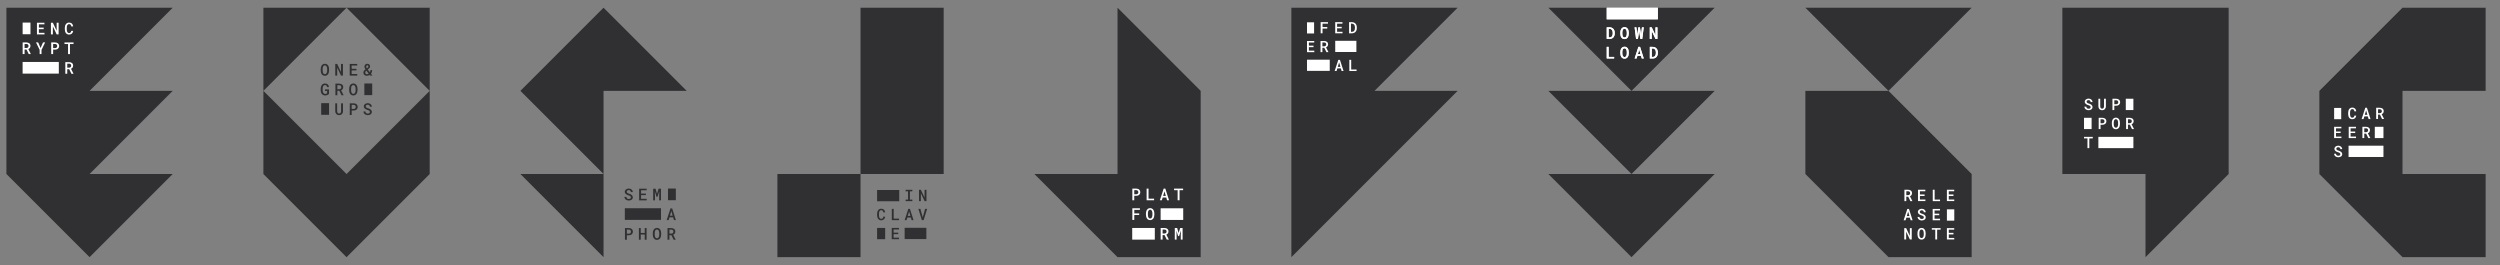 <svg fill="none" height="234" viewBox="0 0 2205 234" width="2205" xmlns="http://www.w3.org/2000/svg" xmlns:xlink="http://www.w3.org/1999/xlink"><rect x="0" y="0" width="2205" height="234" fill="#808080" stroke="none"/><clipPath id="a"><path d="m685.657 6.812h146.67v220h-146.67z"/></clipPath><clipPath id="b"><path d="m773.597 167.422h44.12v43.55h-44.12z"/></clipPath><clipPath id="c"><path d="m1138.99 6.812h146.67v220h-146.67z"/></clipPath><clipPath id="d"><path d="m2045.67 6.812h146.67v220h-146.67z"/></clipPath><clipPath id="e"><path d="m2058.67 94.897h44.07v43.83h-44.07z"/></clipPath><path d="m985.654 6.812v146.663h-73.327l73.327 73.337h73.336v-146.674z" fill="#303033"/><path d="m1000.42 172.694v3.937h-1.694v-10.282h3.444c.51 0 .99.083 1.42.228.44.144.81.361 1.13.64s.56.61.73 1.003c.18.392.27.837.27 1.333 0 .475-.08.909-.27 1.302-.18.392-.42.713-.73.992s-.69.485-1.13.63c-.43.145-.91.217-1.42.227h-1.75zm0-1.374h1.75c.29 0 .54-.042.77-.135.23-.082.43-.206.58-.361.16-.155.28-.341.37-.558.1-.217.13-.455.13-.703 0-.269-.05-.517-.13-.744s-.2-.424-.37-.579c-.16-.165-.35-.289-.58-.382s-.48-.134-.77-.145h-1.75z" fill="#fff"/><path d="m1013.01 175.247h4.89v1.384h-6.59v-10.282h1.7z" fill="#fff"/><path d="m1028.67 174.244h-3.21l-.71 2.387h-1.75l3.34-10.282h1.48l3.28 10.282h-1.75zm-2.78-1.447h2.36l-1.17-4.03z" fill="#fff"/><path d="m1043.52 167.744h-3.16v8.887h-1.69v-8.887h-3.14v-1.395h7.98v1.395z" fill="#fff"/><path d="m1004.76 189.61h-4.32v4.381h-1.704v-10.281h6.664v1.395h-4.95v3.11h4.32v1.395z" fill="#fff"/><path d="m1018.12 189.517c0 .61-.08 1.188-.24 1.746-.15.558-.39 1.054-.69 1.478-.31.424-.69.765-1.16 1.013-.46.248-1 .382-1.63.382-.62 0-1.16-.124-1.61-.382-.46-.259-.84-.6-1.14-1.023-.3-.424-.53-.92-.68-1.468-.15-.558-.23-1.136-.23-1.746v-1.312c0-.403.03-.796.11-1.189.07-.382.16-.754.3-1.095.13-.341.3-.651.5-.951.2-.289.44-.537.71-.744.26-.206.57-.372.91-.485.35-.114.72-.176 1.13-.176.62 0 1.17.124 1.63.382.47.259.85.6 1.16 1.023.31.424.55.92.7 1.478.16.558.24 1.147.24 1.757v1.312zm-1.7-1.333c0-.382-.05-.775-.11-1.147s-.17-.723-.33-1.023c-.15-.3-.36-.537-.62-.734-.26-.186-.58-.279-.96-.279s-.7.093-.95.279-.45.434-.6.734c-.14.3-.25.641-.31 1.023s-.09.765-.09 1.147v1.333c0 .382.04.765.1 1.147s.17.723.31 1.023c.15.3.35.548.6.734s.57.279.95.279.7-.093.96-.279.47-.434.62-.734c.16-.3.27-.641.33-1.023.07-.382.1-.765.11-1.147v-1.333z" fill="#fff"/><path d="m1027.13 207.342h-1.72v4.01h-1.7v-10.282h3.25c.52 0 1.01.072 1.45.207.45.124.83.32 1.16.578.32.259.58.579.76.961.17.383.26.837.26 1.354 0 .351-.04.661-.13.951-.09.289-.22.547-.38.775-.17.227-.36.434-.59.609-.23.176-.49.321-.77.445l2.18 4.319v.083h-1.8zm-1.71-1.374h1.56c.28 0 .53-.041.77-.124s.44-.196.61-.341c.18-.145.3-.331.41-.548.09-.217.14-.465.14-.733 0-.29-.04-.538-.13-.765-.1-.227-.22-.403-.39-.558-.16-.155-.37-.269-.61-.341-.23-.072-.5-.114-.8-.124h-1.55v3.534z" fill="#fff"/><path d="m1038.24 201.07 1.28 4.443 1.42-4.443h2.11v10.282h-1.6v-3.534l.11-4.506-1.58 4.929h-.89l-1.44-4.763.1 4.34v3.534h-1.59v-10.282z" fill="#fff"/><path d="m1043.6 193.991h-19.93v-10.281h19.93z" fill="#fff"/><path d="m1018.54 211.352h-19.929v-10.282h19.929z" fill="#fff"/><path d="m1438.99 80.145-73.33-73.333h146.68zm0 73.333 73.35-73.333h-73.34-73.33l73.32 73.333h-73.33l73.33 73.334 73.34-73.334z" fill="#303033"/><path d="m1417.12 34.323v-10.229h2.49c.7 0 1.34.123 1.9.35.55.226 1.03.555 1.42.966.4.421.69.915.91 1.491s.32 1.223.32 1.923v.771c0 .699-.12 1.347-.32 1.923-.22.576-.51 1.079-.9 1.491s-.86.74-1.4.966c-.56.226-1.18.339-1.86.339zm1.71-8.872v7.515h.84c.46 0 .87-.082 1.21-.247.35-.164.64-.391.86-.678.24-.298.4-.648.53-1.059.11-.411.17-.874.17-1.378v-.792c0-.493-.06-.946-.17-1.347-.12-.411-.29-.761-.53-1.059-.23-.298-.52-.524-.88-.699-.35-.165-.77-.257-1.25-.257z" fill="#fff"/><path d="m1418.8 50.217h4.87v1.378h-6.55v-10.229h1.68z" fill="#fff"/><path d="m1436.52 29.861c0 .607-.09 1.182-.24 1.738-.15.555-.39 1.049-.69 1.47-.31.421-.69.761-1.15 1.008-.46.247-1 .38-1.62.38s-1.16-.123-1.61-.38c-.45-.257-.83-.596-1.13-1.018-.3-.422-.53-.915-.68-1.46-.15-.555-.22-1.131-.22-1.738v-1.306c0-.401.03-.792.1-1.182.07-.38.16-.75.3-1.09.13-.339.3-.648.5-.946.2-.288.43-.535.7-.74s.58-.37.92-.483c.33-.113.7-.175 1.12-.175.61 0 1.16.123 1.62.38s.84.596 1.15 1.018.55.915.7 1.47.24 1.141.24 1.748zm-1.7-1.316c0-.38-.04-.771-.1-1.141-.06-.38-.18-.72-.33-1.018-.16-.298-.36-.535-.62-.73-.26-.185-.57-.278-.95-.278s-.7.092-.95.278c-.25.185-.45.432-.6.73-.14.298-.24.637-.3 1.018-.07.38-.1.761-.1 1.141v1.326c0 .38.04.761.11 1.141.06.38.16.72.3 1.018.15.298.35.545.6.73.25.185.57.278.95.278s.7-.092.95-.278c.26-.185.46-.432.62-.73.15-.298.27-.637.33-1.018s.09-.761.1-1.141v-1.326z" fill="#fff"/><path d="m1436.52 47.133c0 .607-.09 1.182-.24 1.738-.15.555-.38 1.049-.69 1.47s-.69.761-1.15 1.008c-.46.247-1 .38-1.62.38s-1.16-.123-1.61-.38c-.45-.257-.83-.596-1.13-1.018-.3-.421-.53-.915-.68-1.46-.15-.555-.22-1.131-.22-1.738v-1.306c0-.401.03-.792.1-1.182.07-.38.16-.75.3-1.09.13-.339.3-.648.5-.946.2-.288.43-.535.7-.74s.58-.37.92-.483c.33-.113.7-.175 1.12-.175.61 0 1.16.123 1.62.38s.84.596 1.15 1.018.55.915.7 1.47c.15.555.24 1.141.24 1.748v1.306zm-1.7-1.316c0-.38-.04-.771-.1-1.141s-.18-.72-.33-1.018c-.16-.298-.36-.535-.62-.73-.26-.185-.57-.278-.95-.278s-.7.093-.95.278c-.25.185-.45.432-.6.73-.14.298-.24.637-.3 1.018-.07.38-.1.761-.1 1.141v1.326c0 .38.04.761.11 1.141.06.38.16.72.3 1.018.15.298.35.545.6.73.25.185.57.278.95.278s.7-.093.95-.278c.26-.185.46-.432.62-.73.15-.298.27-.637.33-1.018.06-.38.09-.761.1-1.141v-1.326z" fill="#fff"/><path d="m1447.46 30.797.73-6.713h1.58l-1.31 10.229h-1.61l-1.12-6.806-1.1 6.806h-1.62l-1.3-10.229h1.57l.73 6.672 1.05-6.672h1.33z" fill="#fff"/><path d="m1447.38 49.21h-3.19l-.7 2.375h-1.75l3.32-10.229h1.48l3.26 10.229h-1.74zm-2.77-1.439h2.34l-1.16-4.01z" fill="#fff"/><path d="m1461.85 34.323h-1.7l-3.33-7.042-.01 7.042h-1.71v-10.229h1.71l3.32 7.022.01-7.022h1.71z" fill="#fff"/><path d="m1455.15 51.595v-10.229h2.49c.7 0 1.34.123 1.89.349.56.226 1.04.555 1.43.966.39.421.69.915.91 1.491.21.576.32 1.224.32 1.923v.771c0 .699-.12 1.347-.32 1.923-.22.576-.52 1.079-.9 1.491-.39.411-.86.74-1.4.966-.55.226-1.18.339-1.87.339zm1.71-8.872v7.515h.83c.47 0 .88-.082 1.22-.247.35-.165.64-.391.86-.678.24-.298.4-.648.53-1.059.11-.411.17-.874.17-1.378v-.792c0-.493-.06-.946-.17-1.347-.12-.411-.29-.761-.53-1.059-.24-.298-.52-.524-.88-.699-.35-.165-.77-.257-1.25-.257z" fill="#fff"/><path d="m1417.12 6.812h45.08v10.229h-45.08z" fill="#fff"/><path d="m1417.12 34.323v-10.229h2.49c.7 0 1.34.123 1.9.35.55.226 1.03.555 1.42.966.4.421.69.915.91 1.491s.32 1.223.32 1.923v.771c0 .699-.12 1.347-.32 1.923-.22.576-.51 1.079-.9 1.491s-.86.74-1.4.966c-.56.226-1.18.339-1.86.339zm1.71-8.872v7.515h.84c.46 0 .87-.082 1.21-.247.35-.164.64-.391.86-.678.24-.298.4-.648.53-1.059.11-.411.17-.874.17-1.378v-.792c0-.493-.06-.946-.17-1.347-.12-.411-.29-.761-.53-1.059-.23-.298-.52-.524-.88-.699-.35-.165-.77-.257-1.25-.257z" fill="#fff"/><path d="m1418.8 50.217h4.87v1.378h-6.55v-10.229h1.68z" fill="#fff"/><path d="m1436.52 29.861c0 .607-.09 1.182-.24 1.737-.15.555-.39 1.049-.69 1.47-.31.421-.69.761-1.15 1.008-.46.247-1 .38-1.62.38s-1.16-.123-1.61-.38-.83-.596-1.13-1.018-.53-.915-.68-1.46c-.15-.555-.22-1.131-.22-1.737v-1.306c0-.401.03-.792.1-1.182.07-.38.16-.75.3-1.09.13-.339.3-.648.5-.946.2-.288.43-.535.7-.74s.58-.37.92-.483c.33-.113.7-.175 1.12-.175.61 0 1.16.123 1.62.38s.84.596 1.15 1.018.55.915.7 1.47c.15.555.24 1.141.24 1.748zm-1.7-1.316c0-.38-.04-.771-.1-1.141-.06-.38-.18-.72-.33-1.018-.16-.298-.36-.535-.62-.73-.26-.185-.57-.278-.95-.278s-.7.092-.95.278-.45.432-.6.73c-.14.298-.24.637-.3 1.018-.07.38-.1.761-.1 1.141v1.326c0 .38.04.761.11 1.141.06.38.16.72.3 1.018.15.298.35.545.6.73.25.185.57.278.95.278s.7-.093.95-.278c.26-.185.46-.432.62-.73.15-.298.27-.637.33-1.018s.09-.761.1-1.141v-1.326z" fill="#fff"/><path d="m1436.52 47.133c0 .607-.09 1.182-.24 1.738-.15.555-.38 1.049-.69 1.47-.31.422-.69.761-1.15 1.008-.46.247-1 .38-1.62.38s-1.16-.123-1.61-.38c-.45-.257-.83-.596-1.13-1.018-.3-.422-.53-.915-.68-1.46-.15-.555-.22-1.131-.22-1.738v-1.306c0-.401.03-.792.1-1.182.07-.38.16-.751.3-1.09.13-.339.3-.648.5-.946.2-.288.43-.535.7-.74s.58-.37.92-.483c.33-.113.7-.175 1.12-.175.61 0 1.16.123 1.62.38.46.257.84.596 1.15 1.018.31.422.55.915.7 1.47s.24 1.141.24 1.748v1.306zm-1.7-1.316c0-.38-.04-.771-.1-1.141s-.18-.72-.33-1.018c-.16-.298-.36-.535-.62-.73-.26-.185-.57-.278-.95-.278s-.7.092-.95.278c-.25.185-.45.432-.6.73-.14.298-.24.637-.3 1.018-.07.38-.1.761-.1 1.141v1.326c0 .38.04.761.11 1.141.06.38.16.72.3 1.018.15.298.35.545.6.73.25.185.57.278.95.278s.7-.092.95-.278c.26-.185.46-.432.62-.73.15-.298.27-.637.33-1.018s.09-.761.1-1.141v-1.326z" fill="#fff"/><path d="m1447.46 30.797.73-6.713h1.58l-1.31 10.229h-1.61l-1.12-6.806-1.1 6.806h-1.62l-1.3-10.229h1.57l.73 6.672 1.05-6.672h1.33z" fill="#fff"/><path d="m1447.38 49.21h-3.19l-.7 2.375h-1.75l3.32-10.229h1.48l3.26 10.229h-1.74zm-2.77-1.439h2.34l-1.16-4.01z" fill="#fff"/><path d="m1461.85 34.323h-1.7l-3.33-7.042-.01 7.042h-1.71v-10.229h1.71l3.32 7.022.01-7.022h1.71z" fill="#fff"/><path d="m1455.15 51.595v-10.229h2.49c.7 0 1.34.123 1.89.349.56.226 1.04.555 1.43.966.39.421.69.915.91 1.491.21.576.32 1.224.32 1.923v.771c0 .699-.12 1.347-.32 1.923-.22.576-.52 1.079-.9 1.491-.39.411-.86.74-1.4.966-.55.226-1.18.339-1.87.339zm1.71-8.872v7.515h.83c.47 0 .88-.082 1.22-.247.35-.165.64-.391.86-.678.24-.298.4-.648.53-1.059.11-.411.17-.874.17-1.378v-.792c0-.493-.06-.946-.17-1.347-.12-.411-.29-.761-.53-1.059-.24-.298-.52-.524-.88-.699-.35-.165-.77-.257-1.25-.257z" fill="#fff"/><path d="m1417.12 6.812h45.08v10.229h-45.08z" fill="#fff"/><g fill="#303033"><path d="m305.657 6.812 73.337 73.326v-73.326z"/><path d="m232.319 80.138 73.337-73.326h-73.337z"/><path d="m305.656 153.475-73.337-73.337v73.337l73.337 73.337 73.337-73.337v-73.337z"/><path d="m290.208 101.26h-6.924v-10.282h6.924z"/><path d="m328.287 83.9h-6.924v-10.282h6.924z"/><path d="m290.249 62.209c0 .61-.083 1.188-.238 1.746s-.392 1.054-.692 1.478c-.31.424-.692.765-1.157 1.013s-1.003.382-1.633.382c-.62 0-1.157-.124-1.612-.382-.455-.258-.837-.599-1.137-1.023-.299-.424-.537-.92-.682-1.467-.155-.558-.227-1.137-.227-1.746v-1.312c0-.403.031-.796.103-1.188.073-.382.166-.754.3-1.095s.3-.651.506-.951c.197-.289.434-.537.703-.744s.579-.372.92-.486.713-.176 1.126-.176c.62 0 1.168.124 1.633.382.465.258.847.599 1.157 1.023s.548.92.703 1.478.237 1.147.237 1.757v1.312zm-1.705-1.323c0-.382-.041-.775-.103-1.147s-.176-.723-.331-1.023-.362-.537-.62-.734c-.258-.186-.579-.279-.961-.279s-.703.093-.951.279-.454.434-.599.734-.248.641-.31 1.023c-.062.382-.093.765-.093 1.147v1.333c0 .382.041.765.103 1.147.062.382.166.723.31 1.023.145.3.352.548.6.734s.568.279.95.279c.383 0 .703-.093.961-.279.259-.186.465-.434.62-.734s.269-.641.331-1.023c.062-.382.093-.765.104-1.147v-1.333z"/><path d="m302.473 66.694h-1.705l-3.348-7.078-.01 7.078h-1.716v-10.282h1.716l3.337 7.058.011-7.058h1.715z"/><path d="m314.388 62.075h-4.227v3.224h4.95v1.385h-6.655v-10.282h6.603v1.395h-4.898v2.904h4.227z"/><path d="m320.485 64.059c0-.32.042-.599.135-.868.093-.258.217-.506.382-.734.165-.227.362-.444.589-.641.227-.196.486-.403.775-.599-.3-.424-.527-.827-.692-1.199-.166-.372-.248-.765-.248-1.168 0-.413.062-.775.186-1.095s.299-.589.537-.816c.238-.227.517-.393.847-.506.331-.114.693-.176 1.106-.176.351 0 .661.062.951.186.289.124.527.289.723.506.196.207.352.455.465.734.114.279.166.568.166.878 0 .248-.042.475-.114.682-.073.207-.176.403-.31.589-.135.186-.29.362-.465.517-.176.165-.372.32-.579.475l-.599.506 1.912 2.49c.155-.279.268-.589.361-.93.083-.331.135-.692.135-1.075h1.477c0 .63-.083 1.209-.258 1.746-.176.537-.434 1.013-.785 1.447l1.301 1.695h-1.973l-.496-.651c-.351.258-.734.455-1.127.589-.403.134-.837.207-1.302.207-.475 0-.899-.072-1.281-.207s-.703-.331-.971-.579c-.269-.248-.476-.537-.61-.878s-.238-.723-.238-1.126zm3.111 1.426c.279 0 .558-.041.826-.134.269-.093.527-.217.765-.382l-2.036-2.687-.113.093c-.197.165-.352.331-.465.486-.114.155-.207.31-.259.444-.062.145-.093.269-.113.393-.021.124-.031.217-.031.3 0 .207.031.403.093.579.062.186.155.341.279.475.124.134.268.238.444.32.176.083.382.114.61.114zm-.589-6.655c0 .227.051.465.144.703.093.238.238.496.414.765l.723-.568c.145-.103.258-.196.341-.3.083-.103.145-.196.176-.3.031-.103.062-.196.072-.289s.01-.176.01-.248c0-.124-.02-.248-.051-.362-.042-.124-.093-.227-.166-.32-.072-.093-.155-.165-.258-.217s-.217-.083-.341-.083c-.176 0-.331.031-.465.103-.134.072-.248.155-.341.269-.093.114-.155.238-.196.382-.042.145-.062.3-.062.465z"/><path d="m290.176 82.763c-.175.207-.382.393-.609.568-.228.176-.496.32-.796.455-.3.134-.61.227-.951.3s-.702.103-1.095.103c-.62 0-1.168-.124-1.643-.362-.475-.238-.878-.568-1.209-.982s-.579-.909-.744-1.467c-.176-.568-.258-1.168-.269-1.819v-1.271c0-.651.083-1.261.259-1.819.175-.558.413-1.054.733-1.478.321-.424.703-.754 1.168-.992.465-.238.992-.362 1.581-.362.527 0 1.013.072 1.426.217.413.145.775.351 1.085.63.3.279.537.61.713 1.002.176.393.289.837.331 1.333h-1.664c-.041-.279-.103-.527-.196-.744s-.207-.413-.362-.568-.331-.279-.548-.351c-.217-.083-.465-.124-.764-.124-.362 0-.662.083-.92.269-.258.176-.475.413-.641.713-.165.3-.299.641-.372 1.044-.082.393-.124.806-.124 1.23v1.281c0 .434.052.837.135 1.23.082.393.217.734.392 1.033.176.3.403.537.682.713.279.176.61.269 1.003.279.165 0 .32-.01.496-.031.165-.021.33-.052.485-.103s.29-.103.424-.176c.124-.072.227-.165.31-.269l.01-2.056h-1.86v-1.343h3.514z"/><path d="m299.27 80.035h-1.726v4.009h-1.694v-10.282h3.244c.527 0 1.013.072 1.457.207.445.124.827.32 1.158.579.32.258.578.579.754.961s.269.837.269 1.354c0 .351-.042.661-.135.951-.093.289-.217.548-.382.775-.165.227-.362.434-.589.61-.227.176-.486.32-.765.444l2.181 4.319v.083h-1.809zm-1.726-1.364h1.561c.279 0 .537-.041.775-.124.237-.083.434-.196.609-.341.176-.145.3-.331.403-.548.093-.217.145-.465.145-.734 0-.289-.041-.537-.134-.765s-.217-.403-.383-.558c-.165-.155-.372-.269-.609-.341-.238-.072-.507-.114-.806-.124h-1.55v3.534z"/><path d="m315.339 79.57c0 .61-.083 1.188-.238 1.746s-.392 1.054-.692 1.478c-.31.424-.692.765-1.157 1.013s-1.003.382-1.633.382c-.62 0-1.157-.124-1.612-.382s-.837-.599-1.137-1.023c-.299-.424-.537-.92-.682-1.467-.155-.558-.227-1.137-.227-1.746v-1.312c0-.403.031-.796.103-1.188.073-.382.166-.754.3-1.095s.3-.651.506-.951c.197-.289.434-.537.703-.744s.579-.372.92-.486c.341-.114.713-.176 1.126-.176.62 0 1.168.124 1.633.382.465.258.847.599 1.157 1.023.31.424.548.92.703 1.478s.237 1.147.237 1.757v1.312zm-1.705-1.323c0-.382-.041-.775-.103-1.147s-.176-.723-.331-1.023c-.155-.3-.362-.537-.62-.734-.258-.186-.579-.279-.961-.279s-.703.093-.951.279-.454.434-.599.734c-.145.3-.248.641-.31 1.023-.062.382-.093.765-.093 1.147v1.333c0 .382.041.765.103 1.147s.166.723.31 1.023c.145.3.352.548.6.734s.568.279.95.279c.383 0 .703-.093.961-.279.259-.186.465-.434.62-.734.155-.3.269-.641.331-1.023s.093-.765.103-1.147v-1.333z"/><path d="m302.515 91.123.01 6.892c0 .527-.093 1.013-.258 1.447s-.393.806-.692 1.116c-.3.31-.651.547-1.075.723-.424.165-.899.258-1.416.258-.506 0-.971-.082-1.384-.258-.414-.176-.775-.413-1.065-.713-.299-.31-.527-.682-.692-1.116s-.248-.92-.258-1.457l.01-6.892h1.664l.01 6.892c0 .32.041.61.124.868.083.258.186.486.32.682.145.186.321.341.527.444.207.104.455.155.734.155s.527-.051.744-.155c.217-.103.393-.258.548-.444.144-.196.258-.424.33-.682.073-.258.114-.558.124-.868l.011-6.892z"/><path d="m310.192 97.467v3.937h-1.695v-10.281h3.441c.517 0 .992.083 1.426.227s.806.362 1.127.641c.32.279.558.61.733 1.002.176.393.269.837.269 1.333 0 .475-.083.909-.269 1.302-.186.393-.423.713-.733.992s-.693.486-1.127.63-.909.217-1.426.227h-1.746zm0-1.374h1.746c.29 0 .548-.041.775-.134.228-.083.424-.207.579-.362.155-.155.279-.341.372-.558s.124-.455.124-.703c0-.269-.042-.517-.124-.744-.083-.227-.207-.424-.372-.579-.166-.165-.351-.289-.579-.382-.227-.093-.485-.134-.775-.145h-1.746z"/><path d="m326.251 98.759c0-.248-.052-.465-.155-.651-.104-.186-.248-.351-.434-.486-.186-.145-.403-.269-.662-.372-.258-.103-.537-.207-.837-.289-.403-.114-.806-.258-1.198-.434-.393-.176-.744-.393-1.054-.641-.31-.248-.558-.548-.744-.878-.186-.341-.29-.723-.29-1.168 0-.444.093-.837.29-1.188.186-.351.444-.651.764-.899.321-.248.693-.434 1.116-.568.424-.134.868-.196 1.333-.196.496 0 .961.072 1.385.227.434.155.806.372 1.126.641.321.279.579.61.765.992s.29.806.29 1.271h-1.695c-.021-.258-.083-.496-.166-.713-.082-.217-.206-.403-.372-.558-.155-.155-.351-.279-.578-.362-.228-.083-.486-.124-.786-.124-.258 0-.485.031-.702.103-.217.072-.403.165-.558.289s-.279.279-.372.455-.135.382-.135.61c0 .238.062.444.186.63.124.176.279.331.476.465.196.134.423.248.682.341.258.093.527.186.806.269.434.124.837.279 1.229.475.393.186.734.413 1.034.672.299.258.527.568.703.909.175.341.258.734.258 1.178 0 .455-.093.858-.29 1.209-.196.351-.454.641-.775.878-.32.238-.702.414-1.126.538-.434.124-.878.175-1.343.175-.321 0-.631-.031-.941-.093s-.609-.155-.888-.279c-.29-.124-.548-.279-.796-.454-.248-.186-.455-.393-.641-.631-.186-.237-.32-.506-.423-.795-.104-.3-.155-.62-.166-.971h1.705c.021.31.093.579.207.816.114.238.258.424.455.579.186.155.413.269.661.352.248.072.527.113.837.113.258 0 .496-.031.713-.093s.413-.155.579-.268c.165-.124.299-.269.392-.444.083-.207.135-.403.135-.63z"/><path d="m532.32 6.812-73.326 73.326 73.326 73.337v-73.337h73.337z"/><path d="m532.32 226.812v-73.337h-73.326z"/><path d="m556.429 174.069c0-.248-.052-.465-.155-.651-.104-.186-.249-.351-.435-.485-.186-.145-.403-.269-.661-.372-.258-.104-.537-.207-.837-.29-.403-.113-.806-.258-1.199-.434-.392-.175-.744-.392-1.054-.64s-.558-.548-.744-.879c-.186-.341-.289-.723-.289-1.167 0-.445.093-.837.289-1.189.186-.351.445-.651.765-.899s.692-.434 1.116-.568.868-.196 1.333-.196c.496 0 .961.072 1.385.227.434.155.806.372 1.126.641.321.279.579.609.765.992.186.382.289.806.289 1.271h-1.694c-.021-.259-.083-.496-.166-.713s-.206-.403-.372-.558c-.155-.155-.351-.279-.579-.362-.227-.083-.485-.124-.785-.124-.258 0-.486.031-.703.103-.217.073-.403.166-.558.29s-.279.279-.372.454c-.093.176-.134.383-.134.61 0 .238.062.444.186.63.124.176.279.331.475.465.197.135.424.248.682.341.259.093.527.186.806.269.434.124.837.279 1.23.475.393.186.734.414 1.034.672.299.258.526.568.702.909s.258.734.258 1.178c0 .455-.092.858-.289 1.21-.196.351-.454.64-.775.878-.32.238-.703.413-1.126.537-.434.124-.879.176-1.344.176-.32 0-.63-.031-.94-.093s-.61-.155-.889-.279c-.289-.124-.547-.279-.795-.455-.248-.186-.455-.392-.641-.63s-.32-.507-.424-.796c-.103-.3-.155-.62-.165-.971h1.705c.021.31.093.578.207.816.113.238.258.424.454.579.186.155.414.269.662.351.248.073.527.114.837.114.258 0 .496-.031.713-.093s.413-.155.579-.269c.165-.124.299-.268.392-.444.083-.207.135-.403.135-.631z"/><path d="m569.655 172.106h-4.226v3.224h4.949v1.385h-6.654v-10.282h6.603v1.395h-4.898v2.904h4.226z"/><path d="m578.181 166.433 1.281 4.443 1.416-4.443h2.108v10.282h-1.592v-3.534l.104-4.506-1.581 4.929h-.889l-1.436-4.763.103 4.34v3.534h-1.591v-10.282z"/><path d="m593.701 191.688h-3.213l-.703 2.387h-1.757l3.338-10.282h1.488l3.276 10.282h-1.747zm-2.779-1.447h2.356l-1.168-4.03z"/><path d="m552.905 207.498v3.937h-1.695v-10.281h3.441c.517 0 .992.082 1.426.227s.806.362 1.126.641c.321.279.558.609.734 1.002s.269.837.269 1.333c0 .475-.083.909-.269 1.302s-.424.713-.734.992-.692.486-1.126.63c-.434.145-.909.217-1.426.228h-1.746zm0-1.374h1.746c.289 0 .548-.041.775-.134.227-.083.424-.207.579-.362s.279-.341.372-.558.124-.455.124-.703c0-.268-.042-.516-.124-.744-.083-.227-.207-.423-.372-.578-.166-.166-.352-.29-.579-.383s-.486-.134-.775-.144h-1.746z"/><path d="m570.296 211.435h-1.653v-4.588h-3.493v4.588h-1.643v-10.281h1.643v4.298h3.493v-4.298h1.653z"/><path d="m583.151 206.961c0 .61-.083 1.188-.238 1.746s-.393 1.054-.692 1.478c-.31.424-.693.765-1.158 1.013s-1.002.382-1.632.382c-.62 0-1.158-.124-1.613-.382-.454-.259-.837-.6-1.136-1.023-.3-.424-.538-.92-.682-1.468-.155-.558-.228-1.136-.228-1.746v-1.312c0-.403.031-.796.104-1.189.072-.382.165-.754.299-1.095.135-.341.3-.651.507-.951.196-.289.434-.537.702-.744.269-.206.579-.372.92-.485.341-.114.713-.176 1.127-.176.62 0 1.167.124 1.632.382.465.259.848.6 1.158 1.023.31.424.547.92.702 1.478s.238 1.147.238 1.757v1.312zm-1.705-1.333c0-.382-.042-.775-.104-1.147s-.176-.723-.331-1.023-.361-.537-.62-.734c-.258-.186-.578-.279-.96-.279-.383 0-.703.093-.951.279s-.455.434-.599.734c-.145.3-.249.641-.311 1.023s-.092.765-.092 1.147v1.333c0 .382.041.765.103 1.147s.165.723.31 1.023.351.548.599.734.569.279.951.279.703-.093.961-.279.465-.434.62-.734.269-.641.331-1.023.093-.765.103-1.147v-1.333z"/><path d="m592.163 207.426h-1.726v4.009h-1.695v-10.281h3.245c.527 0 1.013.072 1.457.206.444.124.827.321 1.157.579.321.258.579.579.755.961.175.382.268.837.268 1.354 0 .351-.041.661-.134.95-.093.29-.217.548-.382.775-.166.228-.362.434-.589.61-.228.176-.486.32-.765.444l2.18 4.32v.082h-1.808zm-1.716-1.374h1.56c.279 0 .538-.042.775-.124.238-.083.435-.197.61-.341.176-.145.3-.331.403-.548.093-.217.145-.465.145-.734 0-.289-.042-.537-.135-.764-.093-.228-.217-.403-.382-.558s-.372-.269-.609-.341c-.238-.073-.507-.114-.807-.124h-1.55v3.534z"/><path d="m583.016 193.941h-31.93v-10.282h31.93z"/><path d="m596.089 176.581h-6.924v-10.282h6.924z"/><path d="m78.993 80.138 73.326-73.326h-146.663v146.663l73.337 73.337 73.326-73.337h-73.326l73.326-73.337z"/></g><path d="m51.878 64.927h-31.93v-10.282h31.93z" fill="#fff"/><path d="m38.518 25.733h-4.226v3.224h4.95v1.385h-6.655v-10.282h6.603v1.395h-4.898v2.904h4.226z" fill="#fff"/><path d="m51.693 30.352h-1.705l-3.348-7.078-.01 7.078h-1.715v-10.282h1.715l3.338 7.058.01-7.058h1.715z" fill="#fff"/><path d="m64.528 27.189c-.052.496-.165.951-.351 1.354s-.434.754-.744 1.044c-.31.289-.682.517-1.095.672-.424.155-.889.238-1.405.238-.63 0-1.168-.124-1.643-.362-.465-.238-.858-.568-1.168-.982-.31-.413-.548-.899-.703-1.457s-.238-1.147-.238-1.777v-1.405c0-.63.083-1.219.248-1.777.165-.558.393-1.044.713-1.457.31-.413.703-.744 1.168-.992s1.013-.362 1.622-.362c.537 0 1.023.083 1.447.238.424.155.785.382 1.085.682.3.3.537.651.723 1.064.186.413.3.889.341 1.395h-1.695c-.031-.3-.083-.579-.176-.827-.083-.248-.207-.455-.362-.641-.155-.176-.341-.31-.568-.403-.227-.093-.496-.145-.806-.145-.382 0-.703.083-.961.258s-.465.413-.63.703c-.165.289-.279.63-.341 1.023-.072.382-.103.796-.103 1.219v1.416c0 .444.031.858.103 1.25.072.393.176.734.331 1.023s.362.527.62.692c.258.165.579.258.971.258.589 0 1.044-.165 1.354-.506.31-.341.496-.816.548-1.426h1.715z" fill="#fff"/><path d="m23.4 43.692h-1.726v4.009h-1.695v-10.282h3.245c.527 0 1.013.072 1.457.207.444.124.827.32 1.157.579.32.258.579.579.754.961.176.382.269.837.269 1.354 0 .351-.041.661-.134.951-.093.289-.217.548-.383.775-.165.227-.362.434-.589.61-.227.176-.486.32-.765.444l2.18 4.319v.083h-1.808zm-1.726-1.364h1.56c.279 0 .537-.041.775-.124.238-.083.434-.196.61-.341.176-.145.3-.331.403-.548.093-.217.145-.465.145-.734 0-.289-.041-.537-.134-.765s-.217-.403-.382-.558c-.165-.155-.372-.269-.61-.341-.238-.072-.506-.114-.806-.124h-1.55v3.534z" fill="#fff"/><path d="m35.79 42.338 2.139-4.919h1.891l-3.203 6.593-.01 3.699h-1.643l-.01-3.741-3.183-6.551h1.891z" fill="#fff"/><path d="m46.858 43.764v3.937h-1.695v-10.282h3.441c.517 0 .992.083 1.426.227.434.145.806.362 1.126.641.32.279.558.61.734 1.002s.269.837.269 1.333c0 .475-.083.909-.269 1.302s-.424.713-.734.992-.692.486-1.126.63c-.434.145-.909.217-1.426.227h-1.746zm0-1.364h1.746c.289 0 .548-.041.775-.134.227-.083.424-.207.579-.362.155-.155.279-.341.372-.558s.124-.455.124-.703c0-.269-.041-.517-.124-.744-.083-.227-.207-.424-.372-.579-.165-.165-.351-.289-.579-.382s-.486-.134-.775-.145h-1.746z" fill="#fff"/><path d="m64.869 38.825h-3.162v8.887h-1.684v-8.887h-3.141v-1.395h7.977v1.395z" fill="#fff"/><path d="m61.035 61.052h-1.726v4.009h-1.695v-10.282h3.245c.527 0 1.013.072 1.457.207.444.124.827.32 1.157.579.32.258.579.579.754.961.176.382.269.837.269 1.354 0 .351-.041.661-.134.951-.093.289-.217.548-.382.775-.165.227-.362.434-.589.61-.227.176-.486.32-.765.444l2.18 4.319v.083h-1.808zm-1.726-1.364h1.56c.279 0 .537-.041.775-.124.238-.083.434-.196.61-.341s.3-.331.403-.548c.093-.217.145-.465.145-.734 0-.289-.041-.537-.134-.765-.093-.227-.217-.403-.382-.558-.165-.155-.372-.269-.61-.341-.238-.072-.506-.114-.806-.124h-1.55v3.534z" fill="#fff"/><path d="m26.881 30.197h-6.923v-10.282h6.923z" fill="#fff"/><path d="m1665.66 80.148h-73.32v73.327l73.32 73.337h73.34v-73.337z" fill="#303033"/><path d="m1592.34 6.812 73.32 73.337 73.34-73.337z" fill="#303033"/><path d="m1723.68 194.639h-6.51v-10.023h6.51zm-40.65-21.175h-1.68v3.909h-1.65v-10.023h3.16c.51 0 .99.07 1.42.201.43.121.81.312 1.13.564.31.252.56.564.73.937.17.383.26.816.26 1.32 0 .342-.04.645-.13.927s-.21.534-.37.755c-.16.222-.35.423-.57.595-.22.171-.48.312-.75.433l2.13 4.211v.08h-1.77zm-1.67-1.339h1.52c.27 0 .52-.041.75-.121.24-.081.43-.192.6-.333s.29-.322.39-.534c.1-.211.14-.453.14-.715 0-.282-.04-.524-.13-.745-.09-.212-.21-.393-.37-.544s-.36-.262-.6-.333c-.23-.07-.49-.121-.78-.121h-1.51v3.446zm16.13.745h-4.12v3.143h4.82v1.35h-6.49v-10.023h6.44v1.36h-4.77v2.83h4.12zm8.86 3.153h4.78v1.35h-6.43v-10.023h1.65zm16.6-3.153h-4.12v3.143h4.83v1.35h-6.49v-10.023h6.44v1.36h-4.78v2.83h4.12zm-38.42 19.1h-3.13l-.69 2.327h-1.71l3.25-10.023h1.45l3.2 10.023h-1.7zm-2.71-1.41h2.3l-1.14-3.929zm15 1.148c0-.242-.05-.453-.15-.635-.1-.181-.24-.342-.42-.473-.18-.141-.4-.262-.65-.363s-.52-.201-.81-.282c-.4-.111-.79-.252-1.17-.423-.39-.171-.73-.383-1.03-.624-.3-.242-.54-.534-.73-.857-.18-.322-.28-.705-.28-1.138s.09-.816.28-1.159c.2-.342.44-.634.75-.876s.68-.423 1.09-.554.84-.191 1.3-.191c.48 0 .93.07 1.35.221.41.151.78.363 1.1.625.31.272.56.594.74.967s.28.786.28 1.239h-1.65c-.02-.252-.08-.484-.16-.695-.08-.212-.2-.383-.36-.544-.15-.151-.35-.272-.57-.353-.22-.08-.47-.121-.76-.121-.25 0-.48.031-.69.101-.21.061-.39.161-.54.282s-.27.272-.36.443c-.09.172-.14.373-.14.595 0 .231.07.433.19.614.12.172.27.323.46.454s.41.241.66.332c.26.091.52.181.79.262.42.121.82.282 1.2.463.38.182.71.403 1.01.655.29.252.51.554.68.887.17.332.25.715.25 1.148 0 .443-.09.836-.28 1.179-.19.342-.44.624-.75.856-.32.232-.69.403-1.1.524-.43.121-.86.181-1.31.181-.31 0-.62-.03-.92-.091-.3-.06-.59-.151-.87-.272-.28-.12-.53-.272-.77-.443s-.44-.383-.63-.614c-.18-.232-.31-.494-.41-.776s-.15-.604-.16-.947h1.66c.02.302.09.564.2.796.11.221.26.413.45.564.18.151.4.262.64.342.24.071.52.111.82.111.25 0 .48-.03.69-.09.21-.061.41-.151.57-.262.16-.121.29-.262.38-.433.08-.202.13-.403.13-.625zm13.59-1.914h-4.12v3.143h4.83v1.35h-6.49v-10.023h6.44v1.359h-4.78v2.831h4.12zm-24.25 21.427h-1.66l-3.26-6.901-.01 6.901h-1.68v-10.024h1.68l3.25 6.881.01-6.881h1.67zm12.25-4.372c0 .594-.08 1.158-.23 1.702s-.38 1.028-.67 1.441c-.31.413-.68.745-1.13.987-.46.242-.98.373-1.59.373s-1.13-.121-1.58-.373c-.44-.252-.81-.584-1.1-.997-.3-.413-.53-.897-.67-1.441-.15-.544-.22-1.108-.22-1.702v-1.28c0-.393.03-.785.1-1.158.07-.383.16-.736.29-1.068s.29-.635.5-.927c.19-.282.42-.524.68-.725.26-.202.57-.363.9-.473.33-.111.69-.172 1.1-.172.6 0 1.13.121 1.59.373.45.252.82.574 1.13.997.3.413.53.897.68 1.441s.23 1.118.23 1.712v1.29zm-1.66-1.29c0-.382-.04-.755-.1-1.128s-.17-.705-.32-.997-.36-.534-.61-.715c-.25-.182-.56-.272-.93-.272-.38 0-.69.09-.93.272-.24.181-.44.423-.59.715-.14.292-.24.624-.3.997s-.09.746-.09 1.118v1.3c0 .373.04.745.1 1.118s.16.705.31.997c.14.292.34.534.58.716.24.181.55.272.93.272.37 0 .68-.091.93-.272.25-.182.46-.424.61-.716s.26-.624.32-.997.09-.745.1-1.118v-1.29zm14.89-3.002h-3.08v8.664h-1.65v-8.664h-3.06v-1.36h7.78v1.36zm11.31 4.161h-4.12v3.143h4.83v1.35h-6.49v-10.024h6.44v1.36h-4.78v2.831h4.12z" fill="#fff"/><path d="m1892.33 6.812h-73.33v73.33 73.33h73.33v73.34l36.67-36.67 36.67-36.67v-73.33-73.33z" fill="#303033"/><path d="m1843.95 94.492c0-.24-.05-.45-.15-.63s-.24-.34-.42-.47c-.18-.14-.39-.26-.64-.36s-.52-.2-.81-.28c-.39-.11-.78-.25-1.16-.42s-.72-.38-1.02-.62-.54-.53-.72-.85c-.18-.33-.28-.7-.28-1.13s.09-.81.28-1.15c.18-.34.43-.63.74-.87s.67-.42 1.08-.55.84-.19 1.29-.19c.48 0 .93.07 1.34.22.42.15.78.36 1.09.62.31.27.56.59.74.96s.28.78.28 1.23h-1.64c-.02-.25-.08-.48-.16-.69s-.2-.39-.36-.54c-.15-.15-.34-.27-.56-.35s-.47-.12-.76-.12c-.25 0-.47.03-.68.1s-.39.16-.54.28-.27.27-.36.44-.13.37-.13.59c0 .23.06.43.18.61.12.17.27.32.46.45s.41.24.66.33.51.18.78.26c.42.12.81.27 1.19.46.38.18.71.4 1 .65s.51.55.68.88.25.71.25 1.14c0 .44-.09.83-.28 1.17s-.44.62-.75.85-.68.4-1.09.52c-.42.12-.85.17-1.3.17-.31 0-.61-.03-.91-.09s-.59-.15-.86-.27c-.28-.12-.53-.27-.77-.44-.24-.18-.44-.38-.62-.61s-.31-.49-.41-.77c-.1-.29-.15-.6-.16-.94h1.65c.02.3.09.56.2.79s.25.41.44.56c.18.15.4.26.64.34.24.07.51.11.81.11.25 0 .48-.03.69-.09s.4-.15.56-.26c.16-.12.29-.26.38-.43.08-.2.13-.39.13-.61zm13.44-7.39.01 6.67c0 .51-.09.98-.25 1.4s-.38.78-.67 1.08-.63.53-1.04.7c-.41.16-.87.25-1.37.25-.49 0-.94-.08-1.34-.25s-.75-.4-1.03-.69c-.29-.3-.51-.66-.67-1.08s-.24-.89-.25-1.41l.01-6.67h1.61l.01 6.67c0 .31.04.59.12.84s.18.47.31.66c.14.18.31.33.51.43s.44.15.71.15.51-.05.72-.15.38-.25.53-.43c.14-.19.25-.41.32-.66s.11-.54.12-.84l.01-6.67zm7.43 6.14v3.81h-1.64v-9.95h3.33c.5 0 .96.08 1.38.22s.78.35 1.09.62.54.59.71.97.26.81.26 1.29c0 .46-.08.88-.26 1.26s-.41.69-.71.96-.67.47-1.09.61-.88.21-1.38.22h-1.69zm0-1.33h1.69c.28 0 .53-.04.75-.13.22-.08.41-.2.56-.35s.27-.33.36-.54.12-.44.12-.68c0-.26-.04-.5-.12-.72s-.2-.41-.36-.56c-.16-.16-.34-.28-.56-.37s-.47-.13-.75-.14h-1.69zm-12.14 18.13v3.81h-1.64v-9.95h3.33c.5 0 .96.08 1.38.22s.78.35 1.09.62.54.59.71.97.26.81.26 1.29c0 .46-.08.88-.26 1.26s-.41.69-.71.96-.67.47-1.09.61-.88.21-1.38.22h-1.69zm0-1.33h1.69c.28 0 .53-.04.75-.13.22-.08.41-.2.56-.35s.27-.33.36-.54.12-.44.12-.68c0-.26-.04-.5-.12-.72s-.2-.41-.36-.56c-.16-.16-.34-.28-.56-.37s-.47-.13-.75-.14h-1.69zm17.12.81c0 .59-.08 1.15-.23 1.69s-.38 1.02-.67 1.43c-.3.41-.67.74-1.12.98s-.97.37-1.58.37c-.6 0-1.12-.12-1.56-.37s-.81-.58-1.1-.99-.52-.89-.66-1.42c-.15-.54-.22-1.1-.22-1.69v-1.27c0-.39.03-.77.1-1.15.07-.37.16-.73.29-1.06s.29-.63.49-.92c.19-.28.42-.52.68-.72s.56-.36.89-.47.69-.17 1.09-.17c.6 0 1.13.12 1.58.37s.82.58 1.12.99.53.89.68 1.43.23 1.11.23 1.7v1.27zm-1.64-1.29c0-.37-.04-.75-.1-1.11s-.17-.7-.32-.99-.35-.52-.6-.71c-.25-.18-.56-.27-.93-.27s-.68.09-.92.27-.44.42-.58.71-.24.62-.3.99-.09.74-.09 1.11v1.29c0 .37.04.74.1 1.11s.16.7.3.99.34.53.58.71.55.27.92.27.68-.09.93-.27.45-.42.6-.71.26-.62.32-.99.09-.74.1-1.11v-1.29zm10.37 1.74h-1.67v3.88h-1.64v-9.95h3.14c.51 0 .98.07 1.41.2.43.12.8.31 1.12.56.31.25.56.56.73.93s.26.81.26 1.31c0 .34-.04.64-.13.92s-.21.53-.37.75-.35.42-.57.59-.47.31-.74.43l2.11 4.18v.08h-1.75zm-1.67-1.33h1.51c.27 0 .52-.04.75-.12s.42-.19.59-.33.29-.32.39-.53c.09-.21.14-.45.14-.71 0-.28-.04-.52-.13-.74s-.21-.39-.37-.54-.36-.26-.59-.33-.49-.11-.78-.12h-1.5v3.42zm-31.03 13.41h-3.06v8.6h-1.63v-8.6h-3.04v-1.35h7.72v1.35zm35.82 8.61h-30.9v-9.95h30.9zm-36.85-16.81h-6.7v-9.95h6.7zm36.85-16.8h-6.7v-9.95h6.7z" fill="#fff"/><g clip-path="url(#a)" fill="#303033"><path d="m758.991 190.145v-18.333-18.334h-18.334-18.333-18.333-18.334v18.334 18.333 18.333 18.334h18.334 18.333 18.333 18.334v-18.334z"/><path d="m813.99 6.812h-18.333-18.333-18.334v18.333 18.333 18.333 18.333 18.333 18.334 18.333 18.333h18.334 18.333 18.333 18.334v-18.333-18.333-18.334-18.333-18.333-18.333-18.333-18.333z"/><g clip-path="url(#b)"><path d="m798.776 167.422h5.92v1.36h-2.15v7.24h2.15v1.35h-5.92v-1.35h2.11v-7.24h-2.11z"/><path d="m817.136 177.372h-1.65l-3.25-6.85-.01 6.85h-1.66v-9.95h1.66l3.23 6.83.02-6.83h1.66z"/><path d="m780.717 191.122c-.05.48-.16.92-.34 1.31s-.42.73-.72 1.01-.66.5-1.06.65c-.41.15-.86.23-1.36.23-.61 0-1.13-.12-1.59-.35-.45-.23-.83-.55-1.13-.95s-.53-.87-.68-1.41-.24-1.12-.24-1.73v-1.36c0-.61.08-1.18.24-1.72s.38-1.01.69-1.41c.3-.4.68-.72 1.13-.96s.98-.35 1.57-.35c.52 0 .99.08 1.4.23s.76.37 1.05.66.52.63.7 1.03.29.86.33 1.35h-1.63c-.03-.29-.08-.56-.17-.8-.08-.24-.2-.44-.34-.62-.15-.17-.33-.3-.55-.39s-.48-.14-.78-.14c-.37 0-.68.08-.93.25s-.45.4-.61.68-.27.61-.33.99c-.07.37-.1.77-.1 1.18v1.37c0 .43.03.83.1 1.21s.17.71.32.99.35.51.6.67.56.25.94.25c.57 0 1.01-.16 1.31-.49s.48-.79.53-1.38z"/><path d="m788.217 192.832h4.74v1.34h-6.38v-9.95h1.64z"/><path d="m803.377 191.862h-3.11l-.68 2.31h-1.7l3.23-9.95h1.44l3.17 9.95h-1.69zm-2.69-1.4h2.28l-1.13-3.9z"/><path d="m813.857 191.682 2.07-7.46h1.79l-3.08 9.95h-1.57l-3.07-9.95h1.79z"/><path d="m792.247 206.512h-4.09v3.12h4.79v1.34h-6.44v-9.95h6.39v1.35h-4.74v2.81h4.09z"/><path d="m780.717 210.972h-7.12v-9.95h7.12z"/><path d="m817.057 210.842h-19.17v-9.95h19.17z"/><path d="m793.127 177.512h-19.53v-9.95h19.53z"/></g></g><g clip-path="url(#c)"><path d="m1138.99 226.812 146.67-146.667h-73.34l73.34-73.333h-146.67z" fill="#303033"/><g fill="#fff"><path d="m1170.65 25.191h-4.18v4.19h-1.65v-9.85h6.45v1.34h-4.79v2.98h4.18v1.34z"/><path d="m1183.4 24.961h-4.09v3.09h4.79v1.33h-6.44v-9.85h6.39v1.34h-4.74v2.78h4.09z"/><path d="m1189.88 29.381v-9.85h2.42c.68.01 1.3.12 1.84.34s1.01.53 1.39.93.67.88.88 1.44.31 1.17.31 1.85v.74c0 .68-.11 1.29-.31 1.85-.21.56-.5 1.04-.88 1.43-.37.41-.83.72-1.37.94s-1.14.33-1.81.33zm1.66-8.54v7.23h.81c.45-.01.85-.09 1.18-.24.34-.15.63-.37.85-.66.23-.28.38-.62.5-1.02.11-.4.17-.84.17-1.33v-.74c0-.47-.06-.91-.17-1.3s-.27-.73-.5-1.02c-.24-.29-.52-.51-.87-.67-.34-.16-.75-.24-1.21-.25z"/><path d="m1158.52 41.591h-4.09v3.09h4.79v1.33h-6.44v-9.85h6.39v1.34h-4.74v2.78h4.09z"/><path d="m1168.02 42.161h-1.67v3.84h-1.64v-9.85h3.14c.51 0 .98.07 1.41.19s.8.31 1.12.55c.31.25.56.55.73.92s.26.8.26 1.3c0 .33-.04.64-.13.91s-.21.52-.37.74-.35.42-.57.58c-.22.17-.47.31-.74.43l2.11 4.14v.08h-1.75zm-1.67-1.31h1.51c.27 0 .52-.04.75-.12s.42-.19.59-.33.29-.32.39-.52.14-.44.14-.71-.04-.52-.13-.73-.21-.39-.37-.53-.36-.25-.59-.33c-.23-.07-.49-.11-.78-.12h-1.5v3.39z"/><path d="m1182.65 60.341h-3.11l-.68 2.29h-1.7l3.23-9.85h1.44l3.17 9.85h-1.69zm-2.69-1.38h2.28l-1.13-3.86z"/><path d="m1191.76 61.301h4.74v1.33h-6.38v-9.85h1.64z"/><path d="m1196.33 45.861h-18.66v-9.85h18.67z"/><path d="m1172.84 62.501h-20.06v-9.85h20.06z"/><path d="m1159.03 29.521h-6.25v-9.85h6.25z"/></g></g><g clip-path="url(#d)"><path d="m2192.34 80.145v-73.333h-73.33l-36.67 36.667-36.67 36.667v73.333l36.67 36.667 36.67 36.667h73.33v-73.334h-73.33v-73.333z" fill="#303033"/><g clip-path="url(#e)" fill="#fff"><path d="m2073.12 104.787c.45.24.98.35 1.59.35.5 0 .96-.08 1.36-.23.41-.15.76-.37 1.06-.65s.54-.62.72-1.01.3-.83.34-1.31h-1.65c-.05.6-.23 1.06-.53 1.38-.3.33-.74.49-1.31.49-.37 0-.69-.08-.94-.25s-.44-.38-.59-.66-.26-.61-.32-.99c-.07-.38-.1-.78-.1-1.21v-1.37c0-.41.03-.8.1-1.18s.18-.7.33-.99.36-.51.61-.68.56-.25.93-.25c.3 0 .56.05.78.14s.4.22.55.39.26.38.34.62.14.51.17.8h1.64c-.05-.5-.16-.95-.33-1.35s-.41-.75-.7-1.03-.64-.5-1.05-.66c-.42-.16-.88-.24-1.41-.24-.6 0-1.12.12-1.57.35s-.83.55-1.13.96c-.3.4-.53.88-.69 1.41-.16.54-.23 1.11-.24 1.72v1.36c0 .61.08 1.19.23 1.72.15.54.38 1.01.68 1.41.3.41.68.72 1.13.96z"/><path d="m2085.33 102.687h3.11l.67 2.31h1.69l-3.17-9.95h-1.44l-3.23 9.95h1.7zm1.58-5.31 1.13 3.9h-2.28z"/><path d="m2100.63 100.727c.27-.12.51-.26.74-.43.22-.17.42-.37.57-.59.16-.22.28-.47.37-.75s.13-.58.13-.92c0-.5-.09-.94-.26-1.31-.17-.38-.42-.69-.73-.93s-.69-.44-1.12-.56-.9-.19-1.41-.2h-3.14v9.95h1.64v-3.88h1.67l1.89 3.88h1.75v-.08zm-.94-1.06c-.23.08-.48.12-.75.12h-1.51v-3.42h1.5c.29.01.55.04.78.12s.43.19.59.33c.16.15.29.33.37.54.09.21.13.46.13.74 0 .27-.05.51-.14.71-.09.21-.22.38-.39.53-.16.14-.35.25-.58.33z"/><path d="m2065.14 120.457h-4.79v-3.13h4.09v-1.32h-4.09v-2.81h4.74v-1.36h-6.39v9.96h6.44z"/><path d="m2077.96 113.197v-1.36h-6.39v9.96h6.44v-1.34h-4.79v-3.13h4.09v-1.32h-4.09v-2.81z"/><path d="m2089.8 116.507c.16-.22.28-.47.37-.75s.13-.58.13-.92c0-.5-.09-.94-.26-1.31s-.42-.68-.73-.93-.69-.44-1.12-.56c-.43-.13-.9-.19-1.41-.2h-3.14v9.95h1.64v-3.88h1.67l1.89 3.88h1.75v-.08l-2.11-4.18c.27-.12.51-.26.74-.43s.43-.36.58-.59zm-1.27-.9c-.09.21-.22.38-.39.53-.17.14-.36.25-.59.33s-.48.12-.75.12h-1.51v-3.42h1.5c.29 0 .55.04.78.12s.43.19.59.33.29.33.37.54c.09.21.13.46.13.74 0 .27-.04.51-.13.71z"/><path d="m2064.89 133.997c-.29-.25-.62-.47-1-.65s-.77-.33-1.19-.46c-.27-.08-.53-.16-.78-.26-.25-.09-.47-.2-.66-.33s-.35-.28-.46-.45c-.12-.17-.18-.37-.18-.61 0-.22.04-.41.13-.59.09-.17.21-.32.36-.44s.33-.22.54-.28.44-.1.68-.1c.29 0 .54.04.76.12s.4.2.56.35c.15.15.27.33.36.54.08.21.14.44.16.69h1.64c0-.45-.1-.86-.28-1.23s-.43-.69-.74-.96-.68-.47-1.09-.62c-.42-.15-.87-.22-1.34-.22-.45 0-.88.06-1.29.19s-.77.31-1.08.55-.56.53-.74.87-.28.72-.28 1.15.09.8.28 1.13c.18.33.42.61.72.86.3.24.64.45 1.02.62s.77.31 1.16.42c.29.09.56.18.81.28s.46.22.64.36.32.29.42.47.15.39.15.63c0 .22-.05.41-.14.58s-.22.31-.38.43-.35.21-.56.26c-.21.06-.44.09-.69.09-.3 0-.57-.04-.81-.11-.24-.08-.46-.19-.64-.34s-.33-.33-.44-.56c-.11-.22-.18-.48-.2-.79h-1.64c0 .34.06.65.16.94s.24.54.41.77.38.43.62.61.49.32.77.44.56.21.87.27c.3.06.6.09.91.09.45 0 .88-.06 1.3-.18s.78-.29 1.09-.52.57-.51.75-.85c.19-.34.28-.73.28-1.17 0-.43-.08-.81-.25-1.14-.17-.31-.4-.6-.69-.85z"/><path d="m2102.21 128.507h-30.78v9.95h30.78z"/><path d="m2102.21 111.837h-7.64v9.95h7.64z"/><path d="m2064.95 95.177h-6.25v9.95h6.25z"/></g></g></svg>